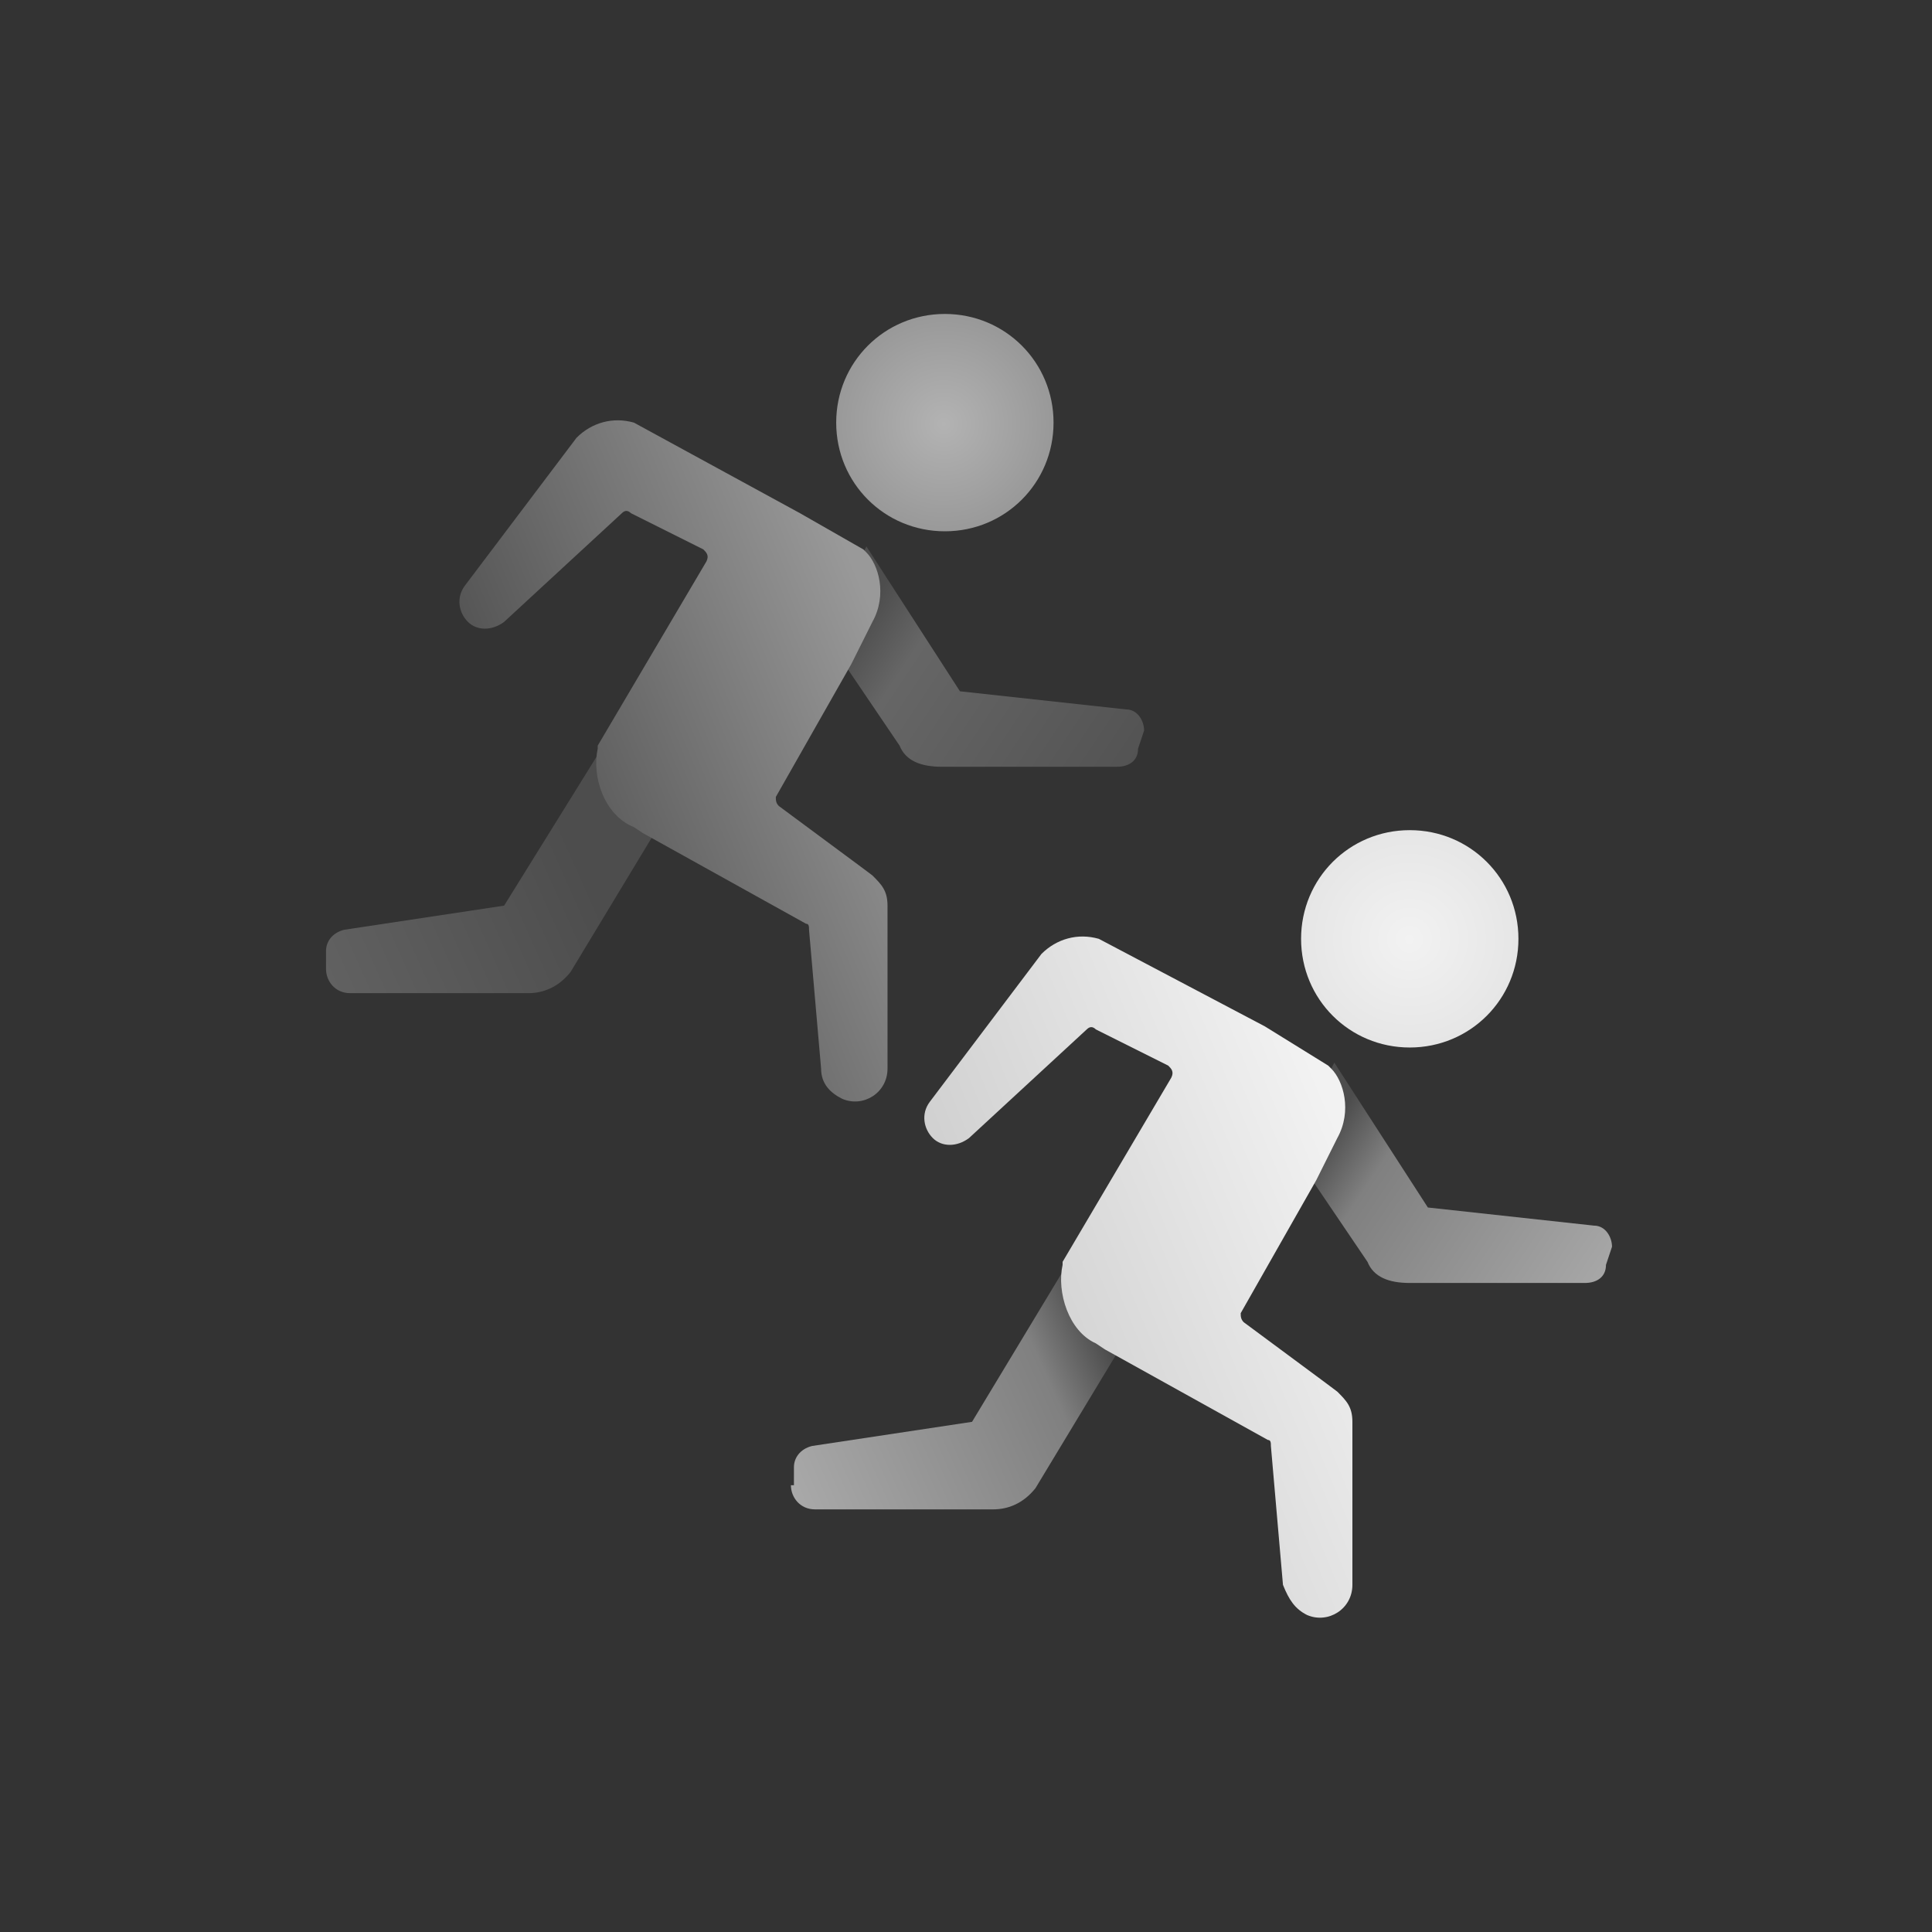 <?xml version="1.0" encoding="utf-8"?>
<!-- Generator: Adobe Illustrator 25.0.0, SVG Export Plug-In . SVG Version: 6.00 Build 0)  -->
<svg version="1.1" id="AnimInstance_x5F_64" xmlns="http://www.w3.org/2000/svg" xmlns:xlink="http://www.w3.org/1999/xlink"
	 x="0px" y="0px" viewBox="0 0 64 64" style="enable-background:new 0 0 64 64;" xml:space="preserve">
<rect x="0" y="0" width="64" height="64" fill="#333333" stroke="none"/>
<style type="text/css">
	.st0{fill:url(#SVGID_1_);enable-background:new    ;}
	.st1{fill:url(#SVGID_2_);enable-background:new    ;}
	.st2{fill-rule:evenodd;clip-rule:evenodd;fill:url(#SVGID_3_);}
	.st3{fill:url(#SVGID_4_);}
	.st4{fill:url(#SVGID_5_);enable-background:new    ;}
	.st5{fill:url(#SVGID_6_);enable-background:new    ;}
	.st6{fill-rule:evenodd;clip-rule:evenodd;fill:url(#SVGID_7_);}
	.st7{fill:url(#SVGID_8_);}
	.st8{fill:none;}
</style>
<g>
	<g>
		<linearGradient id="SVGID_1_" gradientUnits="userSpaceOnUse" x1="43.793" y1="37.802" x2="54.422" y2="44.888">
			<stop  offset="0" style="stop-color:#4D4D4D"/>
			<stop  offset="0.162" style="stop-color:#808080"/>
			<stop  offset="1" style="stop-color:#B3B3B3"/>
		</linearGradient>
		<path class="st0" d="M53.2,41.9c0,0.4-0.3,0.6-0.7,0.6h-5.8c-0.7,0-1.2-0.2-1.4-0.7l-2.1-3.1v-1.5c0.5-1,1-2,1-2l3.1,4.8l5.5,0.6
			c0.4,0,0.6,0.4,0.6,0.7L53.2,41.9z"/>
		<linearGradient id="SVGID_2_" gradientUnits="userSpaceOnUse" x1="36.644" y1="44.578" x2="24.037" y2="50.181">
			<stop  offset="0" style="stop-color:#4D4D4D"/>
			<stop  offset="0.162" style="stop-color:#808080"/>
			<stop  offset="1" style="stop-color:#B3B3B3"/>
		</linearGradient>
		<path class="st1" d="M26.2,49.2c0,0.4,0.3,0.8,0.8,0.8h5.9c0.5,0,1-0.2,1.4-0.7l2.9-4.8l-0.8-0.9c-0.7-0.5-0.5-1.6-0.7-2.3
			l-3.5,5.8l-5.3,0.8c-0.4,0.1-0.6,0.4-0.6,0.7V49.2z"/>
		<linearGradient id="SVGID_3_" gradientUnits="userSpaceOnUse" x1="32.235" y1="45.363" x2="45.423" y2="39.923">
			<stop  offset="0" style="stop-color:#CCCCCC"/>
			<stop  offset="1" style="stop-color:#F2F2F2"/>
		</linearGradient>
		<path class="st2" d="M43.3,53.5c0.7,0.3,1.5-0.2,1.5-1l0-5.4c0-0.5-0.2-0.7-0.5-1l-0.4-0.3l-2.7-2c-0.1-0.1-0.1-0.2-0.1-0.3
			l2.5-4.4c0,0,0,0,0,0l0.7-1.4c0.5-0.9,0.2-1.9-0.2-2.3c0,0,0,0-0.1-0.1L41.9,34l-5.5-2.9c-0.7-0.2-1.4,0-1.9,0.5l-3.7,4.9
			c-0.3,0.4-0.2,0.9,0.1,1.2l0,0c0.3,0.3,0.8,0.3,1.2,0l3.9-3.6c0.1-0.1,0.2-0.1,0.3,0l2.4,1.2c0.1,0.1,0.2,0.2,0.1,0.4l-3.6,6.1
			c0,0,0,0.1,0,0.1c-0.2,0.9,0.2,2.2,1.1,2.6l0.3,0.2l5.4,3c0.1,0,0.1,0.1,0.1,0.2l0.4,4.6C42.7,53,42.9,53.3,43.3,53.5L43.3,53.5z"
			/>
		<radialGradient id="SVGID_4_" cx="46.692" cy="31.112" r="3.571" gradientUnits="userSpaceOnUse">
			<stop  offset="0" style="stop-color:#F2F2F2"/>
			<stop  offset="1" style="stop-color:#E6E6E6"/>
		</radialGradient>
		<path class="st3" d="M46.7,34.7c2,0,3.6-1.6,3.6-3.6c0-2-1.6-3.6-3.6-3.6c-2,0-3.6,1.6-3.6,3.6C43.1,33.1,44.7,34.7,46.7,34.7z"/>
	</g>
	<g>
		<linearGradient id="SVGID_5_" gradientUnits="userSpaceOnUse" x1="28.363" y1="20.732" x2="38.992" y2="27.818">
			<stop  offset="0" style="stop-color:#4D4D4D"/>
			<stop  offset="0.162" style="stop-color:#666666"/>
			<stop  offset="1" style="stop-color:#4D4D4D"/>
		</linearGradient>
		<path class="st4" d="M37.7,24.8c0,0.4-0.3,0.6-0.7,0.6h-5.8c-0.7,0-1.2-0.2-1.4-0.7l-2.1-3.1v-1.5c0.5-1,1-2,1-2l3.1,4.8l5.5,0.6
			c0.4,0,0.6,0.4,0.6,0.7L37.7,24.8z"/>
		<linearGradient id="SVGID_6_" gradientUnits="userSpaceOnUse" x1="21.214" y1="27.509" x2="8.607" y2="33.111">
			<stop  offset="0" style="stop-color:#4D4D4D"/>
			<stop  offset="0.162" style="stop-color:#4D4D4D"/>
			<stop  offset="1" style="stop-color:#666666"/>
		</linearGradient>
		<path class="st5" d="M10.8,32.1c0,0.4,0.3,0.8,0.8,0.8h5.9c0.5,0,1-0.2,1.4-0.7l2.9-4.8l-0.8-0.9c-0.7-0.5-0.5-1.6-0.7-2.3
			L16.7,30l-5.3,0.8c-0.4,0.1-0.6,0.4-0.6,0.7V32.1z"/>
		<linearGradient id="SVGID_7_" gradientUnits="userSpaceOnUse" x1="16.805" y1="28.294" x2="29.994" y2="22.854">
			<stop  offset="0" style="stop-color:#4D4D4D"/>
			<stop  offset="1" style="stop-color:#999999"/>
		</linearGradient>
		<path class="st6" d="M27.9,36.4c0.7,0.3,1.5-0.2,1.5-1l0-5.4c0-0.5-0.2-0.7-0.5-1l-0.4-0.3l-2.7-2c-0.1-0.1-0.1-0.2-0.1-0.3
			l2.5-4.4c0,0,0,0,0,0l0.7-1.4c0.5-0.9,0.2-1.9-0.2-2.3c0,0,0,0-0.1-0.1l-2.1-1.2L21,14c-0.7-0.2-1.4,0-1.9,0.5l-3.7,4.9
			c-0.3,0.4-0.2,0.9,0.1,1.2l0,0c0.3,0.3,0.8,0.3,1.2,0l3.9-3.6c0.1-0.1,0.2-0.1,0.3,0l2.4,1.2c0.1,0.1,0.2,0.2,0.1,0.4l-3.6,6.1
			c0,0,0,0.1,0,0.1C19.6,25.7,20,27,21,27.4l0.3,0.2l5.4,3c0.1,0,0.1,0.1,0.1,0.2l0.4,4.6C27.2,35.9,27.5,36.2,27.9,36.4L27.9,36.4z
			"/>
		<radialGradient id="SVGID_8_" cx="31.263" cy="14.042" r="3.571" gradientUnits="userSpaceOnUse">
			<stop  offset="0" style="stop-color:#B3B3B3"/>
			<stop  offset="1" style="stop-color:#999999"/>
		</radialGradient>
		<path class="st7" d="M31.3,17.6c2,0,3.6-1.6,3.6-3.6c0-2-1.6-3.6-3.6-3.6c-2,0-3.6,1.6-3.6,3.6C27.7,16,29.3,17.6,31.3,17.6z"/>
	</g>
	<rect x="0" class="st8" width="64" height="64"/>
</g>
</svg>
